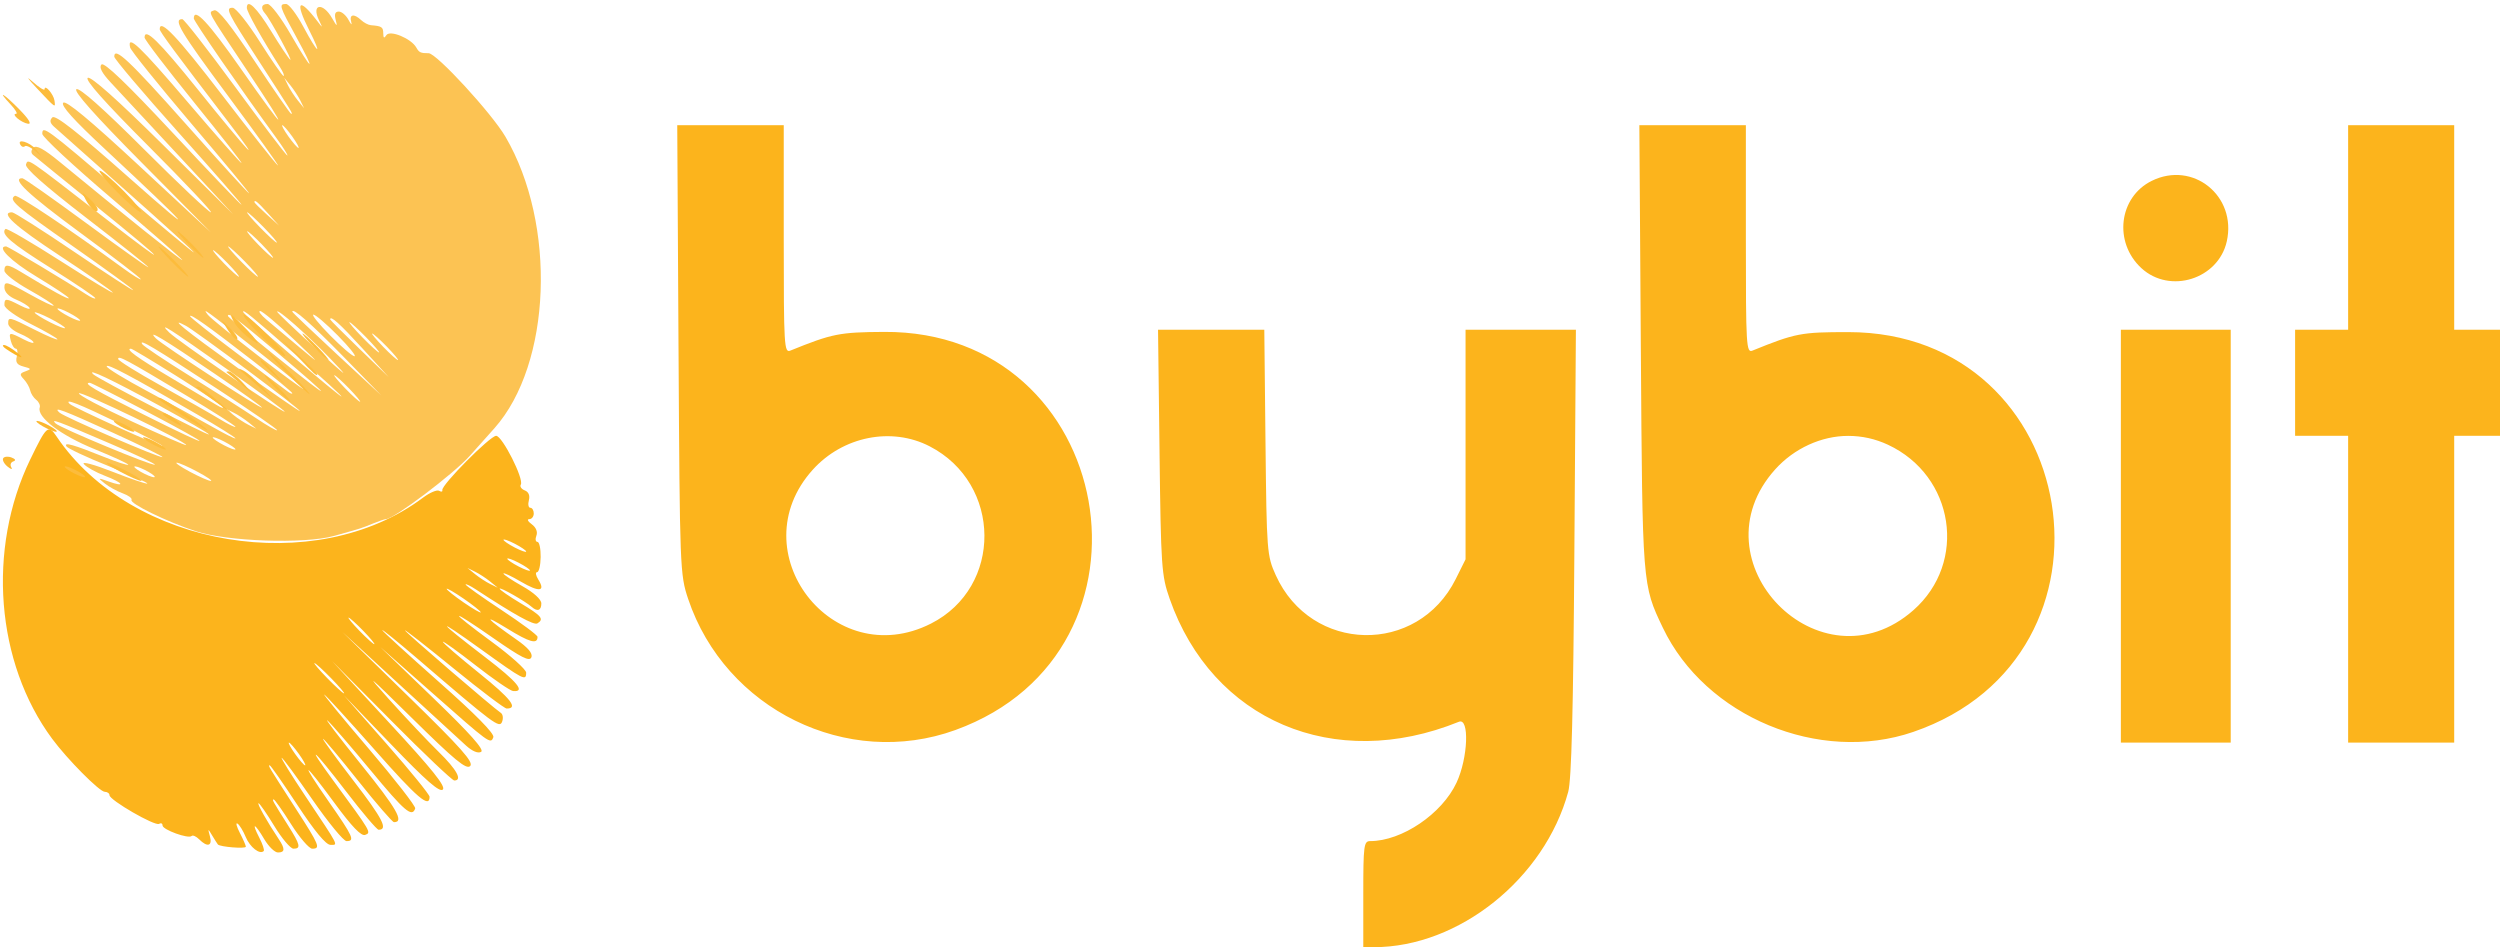 <svg viewBox="0, 0, 264,100" xmlns="http://www.w3.org/2000/svg"><g id="svgg"><path id="path0" d="m26.066,0.834c0,0.415 1.585,3.246 3.519,6.286c0.315,0.495 0.476,0.9 0.357,0.9c-0.118,0 -1.243,-1.62 -2.498,-3.6c-1.255,-1.98 -2.548,-3.6 -2.873,-3.6c-0.812,0 -0.602,0.426 2.78,5.643c3.603,5.559 3.602,5.557 3.396,5.557c-0.092,0 -1.83,-2.508 -3.863,-5.573c-2.502,-3.773 -3.876,-5.503 -4.255,-5.358c-0.659,0.253 -0.914,-0.214 3.517,6.431c4.636,6.952 4.217,6.782 -0.737,-0.3c-3.399,-4.86 -4.943,-6.505 -4.943,-5.268c0,0.296 4.907,7.4 8.681,12.568c0.763,1.045 1.3,1.9 1.194,1.9c-0.107,0 -2.57,-3.24 -5.475,-7.2c-2.905,-3.96 -5.432,-7.2 -5.617,-7.2c-0.999,0 -0.231,1.286 4.86,8.144c3.069,4.135 5.423,7.421 5.231,7.301c-0.193,-0.119 -2.841,-3.463 -5.885,-7.431c-4.744,-6.184 -6.589,-8.13 -6.589,-6.95c0,0.263 1.632,2.47 7.198,9.736c4.031,5.261 2.23,3.346 -3.197,-3.4c-4.103,-5.1 -5.601,-6.56 -5.601,-5.458c0,0.22 2.346,3.293 5.214,6.829c2.867,3.536 5.127,6.429 5.022,6.429c-0.105,0 -2.647,-2.88 -5.648,-6.4c-5.102,-5.984 -6.434,-7.249 -6.117,-5.813c0.071,0.323 2.965,3.923 6.432,8c3.466,4.077 6.227,7.413 6.136,7.413c-0.092,0 -3.086,-3.285 -6.654,-7.3c-5.997,-6.748 -7.585,-8.242 -7.585,-7.135c0,0.233 3.062,3.846 6.805,8.03c3.743,4.183 6.727,7.605 6.63,7.605c-0.096,0 -3.37,-3.424 -7.275,-7.61c-4.853,-5.2 -7.231,-7.479 -7.511,-7.199c-0.28,0.28 0.032,0.885 0.987,1.91c0.769,0.824 3.987,4.289 7.152,7.699l5.755,6.2l-7.427,-7.351c-4.83,-4.781 -7.598,-7.246 -7.916,-7.049c-0.327,0.202 1.809,2.603 6.451,7.251c3.817,3.822 6.764,6.949 6.549,6.949c-0.215,0 -3.388,-2.993 -7.051,-6.651c-4.329,-4.324 -6.831,-6.545 -7.149,-6.349c-0.327,0.202 1.943,2.756 6.855,7.712l7.345,7.409l-7.589,-7.052c-5.207,-4.839 -7.717,-6.922 -8,-6.639c-0.282,0.283 1.096,1.816 4.389,4.882c9.163,8.533 10.358,9.935 2.646,3.104c-5.52,-4.891 -7.877,-6.745 -8.183,-6.439c-0.305,0.305 -0.261,0.582 0.154,0.962c0.321,0.294 3.778,3.369 7.683,6.833c3.905,3.464 7.1,6.372 7.1,6.461c0,0.089 -3.428,-2.762 -7.618,-6.336c-8.034,-6.852 -8.382,-7.108 -8.382,-6.176c0,0.322 3.33,3.416 7.4,6.874c4.07,3.457 7.4,6.364 7.4,6.459c0,0.153 -6.212,-4.821 -12.953,-10.37c-1.668,-1.373 -2.478,-1.813 -2.78,-1.511c-0.268,0.268 -0.285,0.552 -0.047,0.763c0.209,0.185 3.215,2.626 6.68,5.425c7.679,6.203 8.224,6.923 1,1.321c-8.502,-6.594 -8.179,-6.374 -8.422,-5.742c-0.144,0.375 1.974,2.252 6.353,5.63c3.613,2.787 6.569,5.141 6.569,5.231c0,0.09 -2.925,-1.988 -6.5,-4.617c-3.575,-2.629 -6.635,-4.781 -6.8,-4.782c-1.219,-0.008 0.582,1.689 6.1,5.748c3.52,2.59 6.4,4.8 6.4,4.913c0,0.113 -0.855,-0.419 -1.9,-1.182c-5.628,-4.108 -11.128,-7.787 -11.396,-7.622c-0.696,0.431 -0.011,1.027 6.096,5.304c3.52,2.465 6.4,4.561 6.4,4.657c0,0.096 -2.788,-1.714 -6.194,-4.023c-3.407,-2.308 -6.377,-4.197 -6.6,-4.197c-1.315,0 0.241,1.416 5.021,4.569c2.976,1.963 5.503,3.717 5.615,3.898c0.111,0.181 -2.346,-1.301 -5.462,-3.293c-3.115,-1.993 -5.757,-3.53 -5.871,-3.416c-0.535,0.535 0.541,1.46 4.843,4.165c2.556,1.608 4.648,3.024 4.648,3.146c0,0.123 -0.444,-0.068 -0.986,-0.423c-1.934,-1.267 -8.245,-5.046 -8.428,-5.046c-1.079,0 0.471,1.543 3.214,3.2c1.87,1.13 3.4,2.149 3.4,2.265c0,0.191 -1.769,-0.776 -5,-2.735c-1.446,-0.876 -1.8,-0.909 -1.8,-0.164c0,0.311 1.17,1.219 2.6,2.019c1.43,0.8 2.6,1.551 2.6,1.669c0,0.118 -1.17,-0.439 -2.6,-1.239c-2.331,-1.304 -2.6,-1.374 -2.6,-0.683c0,0.481 0.455,0.959 1.209,1.272c0.664,0.275 1.314,0.672 1.444,0.881c0.129,0.21 -0.316,0.096 -0.989,-0.252c-1.51,-0.781 -1.664,-0.784 -1.664,-0.038c0,0.336 1.22,1.209 2.8,2.005c1.54,0.776 2.8,1.5 2.8,1.611c0,0.11 -1.075,-0.342 -2.389,-1.005c-2.735,-1.381 -2.811,-1.399 -2.811,-0.655c0,0.304 0.544,0.777 1.209,1.053c0.664,0.275 1.314,0.672 1.444,0.881c0.129,0.21 -0.316,0.096 -0.989,-0.252c-1.559,-0.806 -1.632,-0.797 -1.38,0.167c0.115,0.44 0.351,0.8 0.525,0.8c0.174,0 0.219,0.371 0.101,0.824c-0.162,0.62 0.014,0.883 0.716,1.067c0.821,0.215 0.845,0.274 0.204,0.499c-0.621,0.217 -0.648,0.341 -0.179,0.842c0.302,0.323 0.604,0.853 0.671,1.178c0.067,0.324 0.353,0.77 0.635,0.99c0.282,0.22 0.451,0.585 0.375,0.811c-0.338,1 2.208,2.937 5.776,4.393c2.04,0.832 3.645,1.576 3.568,1.654c-0.078,0.077 -1.207,-0.287 -2.509,-0.81c-3.295,-1.324 -4.316,-1.613 -4.022,-1.137c0.135,0.219 2.145,1.161 4.466,2.094c2.322,0.933 4.158,1.759 4.08,1.837c-0.077,0.077 -1.722,-0.48 -3.655,-1.239c-1.998,-0.784 -3.312,-1.135 -3.044,-0.812c0.259,0.312 1.271,0.872 2.248,1.246c1.928,0.736 2.211,1.25 0.315,0.572c-1.102,-0.395 -1.118,-0.384 -0.355,0.228c0.44,0.353 1.295,0.822 1.9,1.041c0.604,0.22 1.019,0.53 0.921,0.688c-0.232,0.376 3.69,2.292 6.765,3.305c3.314,1.092 11.506,1.374 14.614,0.504c3.02,-0.846 2.868,-0.798 4.126,-1.314c0.619,-0.253 1.229,-0.461 1.355,-0.461c0.826,0 7.147,-4.767 8.858,-6.681c1.141,-1.275 2.315,-2.589 2.608,-2.919c6.029,-6.782 6.585,-21.514 1.163,-30.781c-1.449,-2.478 -7.281,-8.819 -8.11,-8.819c-0.849,0 -1.01,-0.074 -1.305,-0.602c-0.536,-0.958 -2.791,-1.888 -3.162,-1.304c-0.232,0.366 -0.322,0.312 -0.327,-0.194c-0.006,-0.667 -0.159,-0.768 -1.306,-0.86c-0.275,-0.022 -0.738,-0.265 -1.029,-0.54c-0.757,-0.716 -1.279,-0.616 -1.046,0.2c0.11,0.385 -0.013,0.295 -0.274,-0.2c-0.26,-0.495 -0.728,-0.9 -1.039,-0.9c-0.392,0 -0.492,0.277 -0.324,0.9c0.196,0.73 0.122,0.692 -0.386,-0.2c-0.98,-1.718 -2.221,-1.514 -1.38,0.226c0.412,0.853 0.407,0.855 -0.186,0.074c-1.966,-2.584 -2.401,-2.089 -0.852,0.968c1.443,2.848 0.937,2.545 -0.616,-0.368c-0.704,-1.32 -1.524,-2.4 -1.824,-2.4c-0.784,0 -0.717,0.217 1.066,3.466c2.165,3.944 1.728,3.746 -0.586,-0.266c-1.015,-1.76 -2.111,-3.2 -2.435,-3.2c-0.657,0 -0.765,0.443 -0.249,1.02c0.532,0.594 3.035,5.22 2.625,4.851c-0.201,-0.181 -1.092,-1.518 -1.979,-2.972c-1.54,-2.519 -2.586,-3.525 -2.586,-2.485m5.651,9.786l0.393,0.8l-0.651,-0.8c-0.359,-0.44 -0.828,-1.16 -1.044,-1.6l-0.393,-0.8l0.651,0.8c0.359,0.44 0.828,1.16 1.044,1.6m-0.851,3.8c0.47,0.66 0.764,1.2 0.654,1.2c-0.11,0 -0.584,-0.54 -1.054,-1.2c-0.47,-0.66 -0.764,-1.2 -0.654,-1.2c0.11,0 0.584,0.54 1.054,1.2m-2.575,8.1l1.175,1.3l-1.3,-1.175c-0.715,-0.646 -1.3,-1.231 -1.3,-1.3c0,-0.309 0.33,-0.037 1.425,1.175m-0.425,1.5c0.859,0.88 1.472,1.6 1.362,1.6c-0.11,0 -0.903,-0.72 -1.762,-1.6c-0.859,-0.88 -1.472,-1.6 -1.362,-1.6c0.11,0 0.903,0.72 1.762,1.6m-0.2,1.8c0.746,0.77 1.267,1.4 1.157,1.4c-0.11,0 -0.811,-0.63 -1.557,-1.4c-0.746,-0.77 -1.267,-1.4 -1.157,-1.4c0.11,0 0.811,0.63 1.557,1.4m-1.8,1.8c0.859,0.88 1.472,1.6 1.362,1.6c-0.11,0 -0.903,-0.72 -1.762,-1.6c-0.859,-0.88 -1.472,-1.6 -1.362,-1.6c0.11,0 0.903,0.72 1.762,1.6m-1.8,0.2c0.746,0.77 1.267,1.4 1.157,1.4c-0.11,0 -0.811,-0.63 -1.557,-1.4c-0.746,-0.77 -1.267,-1.4 -1.157,-1.4c0.11,0 0.811,0.63 1.557,1.4m-15.6,6.021c0,0.11 -0.54,-0.08 -1.2,-0.421c-0.66,-0.341 -1.2,-0.711 -1.2,-0.821c0,-0.11 0.54,0.08 1.2,0.421c0.66,0.341 1.2,0.711 1.2,0.821m-1.6,0.795c0,0.11 -0.72,-0.167 -1.6,-0.616c-0.88,-0.449 -1.6,-0.906 -1.6,-1.016c0,-0.11 0.72,0.167 1.6,0.616c0.88,0.449 1.6,0.906 1.6,1.016m20.5,2.545c2.585,2.041 4.7,3.792 4.7,3.89c0,0.279 -9.564,-7.12 -10.111,-7.824c-0.654,-0.839 -0.375,-0.636 5.411,3.934m4.2,0.579c2.475,2.168 4.5,4.016 4.5,4.108c0,0.092 -2.34,-1.834 -5.2,-4.278c-2.86,-2.445 -5.2,-4.54 -5.2,-4.657c0,-0.296 0.778,0.341 5.9,4.827m-0.5,-1.896c2.76,2.617 2.85,2.74 0.654,0.895c-1.4,-1.176 -3.02,-2.538 -3.6,-3.025c-0.579,-0.487 -0.874,-0.889 -0.654,-0.894c0.22,-0.005 1.84,1.356 3.6,3.024m3.8,1.995c2.16,2.244 1.907,2.068 -1.5,-1.039c-2.255,-2.057 -4.1,-3.813 -4.1,-3.903c0,-0.377 3.183,2.433 5.6,4.942m1.4,-0.199l4,4.094l-4.7,-4.356c-2.585,-2.396 -4.7,-4.412 -4.7,-4.481c0,-0.496 1.983,1.246 5.4,4.743m-9.5,0.486c2.255,1.75 4.1,3.269 4.1,3.377c0,0.107 -0.225,0.021 -0.5,-0.192c-0.275,-0.213 -2.705,-2.041 -5.4,-4.061c-2.695,-2.021 -4.9,-3.771 -4.9,-3.89c0,-0.305 1.986,1.107 6.7,4.766m2.525,-0.905c6.246,5.259 6.118,5.441 -0.225,0.316c-2.75,-2.222 -5,-4.107 -5,-4.188c0,-0.439 0.87,0.206 5.225,3.872m6.375,-1.821c1.195,1.21 1.993,2.2 1.773,2.2c-0.22,0 -1.378,-0.99 -2.573,-2.2c-1.195,-1.21 -1.993,-2.2 -1.773,-2.2c0.22,0 1.378,0.99 2.573,2.2m2.59,1.35l2.791,3.05l-3.091,-2.99c-1.699,-1.644 -3.09,-3.039 -3.09,-3.1c0,-0.471 0.996,0.422 3.39,3.04m-12.198,2.258c3.084,2.304 5.608,4.27 5.608,4.37c0,0.1 -2.88,-1.892 -6.4,-4.427c-5.926,-4.267 -7.58,-5.61 -5.608,-4.555c0.436,0.233 3.316,2.308 6.4,4.612m12.608,-3.408c0.859,0.88 1.472,1.6 1.362,1.6c-0.11,0 -0.903,-0.72 -1.762,-1.6c-0.859,-0.88 -1.472,-1.6 -1.362,-1.6c0.11,0 0.903,0.72 1.762,1.6m-14.5,3.496c3.245,2.295 5.9,4.253 5.9,4.352c0,0.278 -11.297,-7.466 -12.2,-8.363c-1.251,-1.243 -0.048,-0.477 6.3,4.011m-1.491,0.349c2.745,1.874 4.991,3.482 4.991,3.573c0,0.249 -10.509,-6.604 -11.2,-7.304c-1.065,-1.078 0.849,0.072 6.209,3.731m18.191,-2.845c0.746,0.77 1.267,1.4 1.157,1.4c-0.11,0 -0.811,-0.63 -1.557,-1.4c-0.746,-0.77 -1.267,-1.4 -1.157,-1.4c0.11,0 0.811,0.63 1.557,1.4m-17.9,4.455c3.465,2.268 6.3,4.225 6.3,4.349c0,0.124 -1.035,-0.469 -2.3,-1.317c-1.265,-0.849 -4.418,-2.857 -7.006,-4.463c-2.589,-1.606 -4.815,-3.097 -4.948,-3.312c-0.384,-0.621 1.215,0.332 7.954,4.743m-4.412,-1.424c2.482,1.556 4.692,3.029 4.912,3.273c0.22,0.243 -0.05,0.17 -0.6,-0.163c-0.55,-0.333 -2.76,-1.652 -4.911,-2.929c-3.482,-2.069 -4.774,-3.012 -4.124,-3.012c0.116,0 2.242,1.274 4.723,2.831m1.012,2.046c2.915,1.745 5.3,3.261 5.3,3.37c0,0.109 -0.765,-0.266 -1.7,-0.834c-0.935,-0.567 -3.72,-2.153 -6.189,-3.522c-2.469,-1.37 -4.494,-2.632 -4.5,-2.805c-0.014,-0.411 0.772,0.009 7.089,3.791m1.2,2.03c2.255,1.309 4.1,2.461 4.1,2.56c0,0.099 -1.125,-0.465 -2.5,-1.252c-1.375,-0.787 -4.433,-2.462 -6.795,-3.723c-2.363,-1.26 -4.298,-2.442 -4.3,-2.626c-0.005,-0.348 2.519,0.992 9.495,5.041m-3.919,-0.887c2.87,1.569 5.219,2.933 5.219,3.03c0,0.218 -11.646,-5.83 -12.2,-6.336c-0.84,-0.766 1.959,0.56 6.981,3.306m20.019,-1.82c0.746,0.77 1.267,1.4 1.157,1.4c-0.11,0 -0.811,-0.63 -1.557,-1.4c-0.746,-0.77 -1.267,-1.4 -1.157,-1.4c0.11,0 0.811,0.63 1.557,1.4m-21.375,2.434c7.553,3.967 7.415,4.192 -0.225,0.366c-5.319,-2.664 -6.569,-3.4 -5.775,-3.4c0.124,0 2.824,1.365 6,3.034m4.175,3.542c0,0.094 -2.588,-1.032 -5.751,-2.503c-3.163,-1.47 -5.674,-2.805 -5.58,-2.966c0.161,-0.279 11.331,5.112 11.331,5.469m-7.105,-2.309c2.583,1.252 4.64,2.331 4.572,2.4c-0.137,0.137 -9.407,-4.074 -9.772,-4.439c-0.644,-0.644 0.962,-0.014 5.2,2.039m-0.667,0.99c2.966,1.351 5.333,2.516 5.26,2.588c-0.17,0.171 -10.369,-4.235 -10.868,-4.695c-0.772,-0.711 0.342,-0.293 5.608,2.107m14.372,-1.064l0.8,0.651l-0.8,-0.393c-0.44,-0.216 -1.16,-0.685 -1.6,-1.044l-0.8,-0.651l0.8,0.393c0.44,0.216 1.16,0.685 1.6,1.044m-14.56,2.257c2.634,1.13 4.726,2.117 4.651,2.193c-0.198,0.197 -10.013,-3.881 -10.491,-4.36c-0.533,-0.534 0.061,-0.313 5.84,2.167m13.16,0.571c0,0.11 -0.54,-0.08 -1.2,-0.421c-0.66,-0.341 -1.2,-0.711 -1.2,-0.821c0,-0.11 0.54,0.08 1.2,0.421c0.66,0.341 1.2,0.711 1.2,0.821m-4,2.379c0.99,0.53 1.62,0.964 1.4,0.964c-0.22,0 -1.21,-0.434 -2.2,-0.964c-0.99,-0.53 -1.62,-0.964 -1.4,-0.964c0.22,0 1.21,0.434 2.2,0.964m-5.2,0c0.55,0.314 0.82,0.572 0.6,0.572c-0.22,0 -0.85,-0.258 -1.4,-0.572c-0.55,-0.314 -0.82,-0.572 -0.6,-0.572c0.22,0 0.85,0.258 1.4,0.572" fill="#fcc353" fill-rule="evenodd"/><path id="path1" d="m71.653,36.92c0.133,23.186 0.155,23.757 1.017,26.329c3.911,11.659 16.808,17.983 28.223,13.84c23.026,-8.358 16.967,-42.189 -7.529,-42.04c-4.722,0.029 -5.478,0.18 -9.9,1.973c-0.657,0.266 -0.7,-0.448 -0.7,-11.759l0,-12.043l-5.623,0l-5.623,0l0.135,23.7m101.62,-0.2c0.167,25.176 0.155,25.025 2.324,29.568c4.485,9.398 16.525,14.408 26.443,11.002c23.417,-8.042 17.851,-42.22 -6.876,-42.22c-4.978,0 -5.567,0.113 -10.1,1.952c-0.657,0.266 -0.7,-0.448 -0.7,-11.759l0,-12.043l-5.623,0l-5.624,0l0.156,23.5m74.691,-12.7l0,10.8l-2.8,0l-2.8,0l0,5.6l0,5.6l2.8,0l2.8,0l0,16.2l0,16.2l5.6,0l5.6,0l0,-16.2l0,-16.2l2.6,0l2.6,0l0,-5.6l0,-5.6l-2.6,0l-2.6,0l0,-10.8l0,-10.8l-5.6,0l-5.6,0l0,10.8m-20.734,-4.924c-3.492,1.72 -4.058,6.5 -1.093,9.224c3.008,2.763 8.117,1.16 9.012,-2.828c1.076,-4.793 -3.565,-8.542 -7.919,-6.396m-104.783,28.624c0.149,12.168 0.209,13.047 1.067,15.5c4.504,12.869 17.369,18.343 30.55,12.998c1.128,-0.457 0.962,3.823 -0.249,6.424c-1.539,3.305 -5.782,6.178 -9.124,6.178c-0.668,0 -0.727,0.453 -0.727,5.6l0,5.6l1.127,0c8.965,0 18.023,-7.245 20.516,-16.411c0.346,-1.275 0.532,-8.539 0.647,-25.289l0.162,-23.5l-5.826,0l-5.826,0l0,12.121l0,12.122l-1.035,2.078c-4.03,8.086 -15.281,7.846 -19.009,-0.406c-0.928,-2.053 -0.96,-2.462 -1.083,-14.015l-0.126,-11.9l-5.611,0l-5.611,0l0.158,12.9m101.517,8.9l0,21.8l5.8,0l5.8,0l0,-21.8l0,-21.8l-5.8,0l-5.8,0l0,21.8m-220.772,-8.1c-4.579,9.475 -3.637,21.451 2.32,29.5c1.61,2.175 4.997,5.588 5.552,5.594c0.275,0.003 0.5,0.165 0.5,0.359c0,0.517 4.802,3.293 5.234,3.026c0.201,-0.124 0.366,-0.05 0.366,0.166c0,0.453 2.742,1.446 3.074,1.114c0.122,-0.122 0.483,0.041 0.802,0.36c0.861,0.861 1.412,0.705 1.132,-0.319c-0.235,-0.859 -0.224,-0.863 0.232,-0.1c0.263,0.44 0.536,0.869 0.606,0.954c0.217,0.261 2.954,0.479 2.954,0.236c0,-0.127 -0.285,-0.781 -0.633,-1.454c-0.348,-0.673 -0.462,-1.118 -0.252,-0.989c0.209,0.13 0.601,0.767 0.87,1.416c0.449,1.084 1.489,1.896 1.902,1.484c0.094,-0.095 -0.116,-0.729 -0.468,-1.41c-0.871,-1.684 -0.493,-1.568 0.528,0.163c0.454,0.77 1.102,1.4 1.44,1.4c0.752,0 0.775,-0.38 0.085,-1.411c-1.198,-1.789 -2.324,-3.789 -2.134,-3.789c0.112,0 0.86,1.08 1.662,2.4c0.802,1.32 1.715,2.4 2.029,2.4c0.812,0 0.72,-0.408 -0.55,-2.422c-1.672,-2.652 -1.742,-2.778 -1.538,-2.778c0.103,0 0.926,1.17 1.829,2.6c0.903,1.43 1.91,2.6 2.236,2.6c0.912,0 0.766,-0.356 -1.724,-4.212c-2.947,-4.564 -2.962,-4.588 -2.759,-4.588c0.093,0 1.409,1.887 2.923,4.193c1.802,2.743 3.004,4.195 3.478,4.2c0.846,0.008 0.998,0.305 -2.605,-5.093c-1.505,-2.255 -2.648,-4.1 -2.54,-4.1c0.108,0 1.566,1.98 3.239,4.4c1.673,2.42 3.299,4.4 3.612,4.4c0.915,0 0.705,-0.469 -1.85,-4.131c-3.17,-4.544 -2.775,-4.464 0.589,0.118c1.824,2.485 2.816,3.517 3.229,3.358c0.662,-0.254 0.662,-0.255 -3.299,-5.645c-3.159,-4.299 -2.216,-3.514 1.321,1.1c1.686,2.2 3.216,4 3.399,4c1.029,0 0.434,-1.163 -2.64,-5.159c-1.88,-2.442 -3.333,-4.441 -3.23,-4.441c0.103,0 1.762,1.98 3.687,4.4c1.925,2.42 3.638,4.4 3.808,4.4c1.111,0 0.298,-1.425 -3.481,-6.1c-2.356,-2.915 -3.942,-4.993 -3.524,-4.618c0.419,0.375 2.471,2.749 4.561,5.275c3.559,4.302 4.354,4.98 4.683,3.994c0.073,-0.219 -2.143,-3.067 -4.925,-6.329c-2.781,-3.262 -4.884,-5.823 -4.672,-5.692c0.212,0.13 2.617,2.766 5.344,5.856c4.48,5.075 5.77,6.178 5.77,4.932c0,-0.229 -2.036,-2.734 -4.524,-5.567l-4.524,-5.151l4.999,5.2c3.685,3.834 5.117,5.083 5.449,4.755c0.332,-0.328 -1.14,-2.164 -5.616,-7l-6.066,-6.555l6.25,6.3c3.437,3.465 6.425,6.3 6.641,6.3c0.894,0 0.268,-1.15 -1.641,-3.015c-1.118,-1.092 -3.491,-3.605 -5.273,-5.585c-2.656,-2.951 -2.219,-2.593 2.425,1.987c4.528,4.466 5.766,5.487 6.165,5.088c0.399,-0.399 -0.905,-1.87 -6.493,-7.326l-6.992,-6.827l6,5.522c3.3,3.037 6.48,5.954 7.067,6.483c0.66,0.593 1.263,0.84 1.58,0.644c0.356,-0.22 -1.176,-1.94 -5.068,-5.689l-5.579,-5.374l5.4,4.771c6.192,5.472 6.243,5.508 6.533,4.75c0.141,-0.367 -1.875,-2.416 -5.758,-5.851c-3.286,-2.907 -5.975,-5.364 -5.975,-5.46c0,-0.096 1.641,1.233 3.646,2.953c8.225,7.058 8.737,7.44 9.013,6.72c0.142,-0.37 0.082,-0.789 -0.133,-0.931c-0.831,-0.554 -10.126,-8.553 -10.126,-8.715c0,-0.095 2.324,1.724 5.165,4.042c2.841,2.317 5.35,4.213 5.576,4.213c1.264,0 0.453,-1.039 -2.943,-3.771c-2.089,-1.68 -3.798,-3.154 -3.798,-3.275c0,-0.121 1.547,0.987 3.437,2.463c1.89,1.477 3.68,2.706 3.977,2.734c1.361,0.124 0.465,-0.968 -2.913,-3.551c-5.203,-3.978 -5.458,-4.444 -0.465,-0.85c4.509,3.247 4.764,3.378 4.764,2.46c0,-0.324 -1.62,-1.778 -3.6,-3.232c-4.728,-3.47 -4.625,-3.732 0.157,-0.398c2.953,2.059 3.808,2.489 3.993,2.007c0.16,-0.419 -0.354,-1.024 -1.615,-1.9c-3.142,-2.185 -3.668,-2.816 -0.949,-1.14c2.393,1.476 3.214,1.701 3.214,0.882c0,-0.178 -1.71,-1.451 -3.8,-2.829c-2.09,-1.378 -3.8,-2.593 -3.8,-2.699c0,-0.106 0.495,0.132 1.1,0.529c4.069,2.671 6.121,3.804 6.483,3.58c0.741,-0.458 0.456,-0.8 -1.783,-2.139c-1.21,-0.724 -2.2,-1.41 -2.2,-1.526c0,-0.216 2.698,1.316 3.38,1.919c0.608,0.538 1.02,0.391 1.02,-0.364c-0.001,-0.423 -0.791,-1.144 -2,-1.823c-1.1,-0.618 -2,-1.22 -2,-1.338c0,-0.118 0.824,0.268 1.831,0.858c1.951,1.143 2.648,1.062 1.85,-0.215c-0.268,-0.43 -0.327,-0.782 -0.132,-0.782c0.196,0 0.367,-0.72 0.379,-1.6c0.012,-0.88 -0.141,-1.6 -0.341,-1.6c-0.199,0 -0.248,-0.296 -0.109,-0.658c0.154,-0.403 -0.036,-0.868 -0.489,-1.2c-0.408,-0.298 -0.528,-0.542 -0.265,-0.542c0.262,0 0.476,-0.27 0.476,-0.6c0,-0.33 -0.163,-0.6 -0.363,-0.6c-0.199,0 -0.269,-0.358 -0.154,-0.795c0.132,-0.504 -0.028,-0.886 -0.435,-1.042c-0.354,-0.136 -0.541,-0.412 -0.416,-0.614c0.354,-0.573 -1.961,-5.149 -2.605,-5.149c-0.637,0 -5.801,5.207 -5.682,5.73c0.041,0.181 -0.109,0.216 -0.333,0.078c-0.224,-0.139 -0.993,0.188 -1.71,0.725c-11.345,8.515 -30.797,5.267 -38.69,-6.459c-0.88,-1.307 -1.053,-1.156 -2.784,2.426m94.972,-1.395c7.653,3.945 7.738,14.875 0.145,18.723c-10.381,5.26 -20.271,-7.609 -12.484,-16.247c3.175,-3.522 8.311,-4.552 12.339,-2.476m101.2,-0.164c7.024,3.278 8.429,12.421 2.686,17.476c-9.82,8.644 -23.341,-5.167 -14.577,-14.889c1.985,-2.201 4.866,-3.52 7.691,-3.52c1.467,0 2.867,0.311 4.2,0.933m-143.8,11.28c0,0.11 -0.54,-0.08 -1.2,-0.421c-0.66,-0.341 -1.2,-0.711 -1.2,-0.821c0,-0.11 0.54,0.08 1.2,0.421c0.66,0.341 1.2,0.711 1.2,0.821m0.4,2c0,0.11 -0.54,-0.08 -1.2,-0.421c-0.66,-0.341 -1.2,-0.711 -1.2,-0.821c0,-0.11 0.54,0.08 1.2,0.421c0.66,0.341 1.2,0.711 1.2,0.821m-4.2,1.172l0.8,0.651l-0.8,-0.393c-0.44,-0.216 -1.16,-0.685 -1.6,-1.044l-0.8,-0.651l0.8,0.393c0.44,0.216 1.16,0.685 1.6,1.044m-1,3.245c0,0.11 -0.81,-0.357 -1.8,-1.038c-0.99,-0.681 -1.8,-1.328 -1.8,-1.438c0,-0.11 0.81,0.357 1.8,1.038c0.99,0.681 1.8,1.328 1.8,1.438m-12.4,1.962c0.746,0.77 1.267,1.4 1.157,1.4c-0.11,0 -0.811,-0.63 -1.557,-1.4c-0.746,-0.77 -1.267,-1.4 -1.157,-1.4c0.11,0 0.811,0.63 1.557,1.4m-3.4,5c0.859,0.88 1.472,1.6 1.362,1.6c-0.11,0 -0.903,-0.72 -1.762,-1.6c-0.859,-0.88 -1.472,-1.6 -1.362,-1.6c0.11,0 0.903,0.72 1.762,1.6m-3.4,8c0.47,0.66 0.764,1.2 0.654,1.2c-0.11,0 -0.584,-0.54 -1.054,-1.2c-0.47,-0.66 -0.764,-1.2 -0.654,-1.2c0.11,0 0.584,0.54 1.054,1.2" fill="#fcb41c" fill-rule="evenodd"/><path id="path2" d="m4.521,45.02c0.55,0.314 1.18,0.572 1.4,0.572c0.22,0 -0.05,-0.258 -0.6,-0.572c-0.55,-0.314 -1.18,-0.572 -1.4,-0.572c-0.22,0 0.05,0.258 0.6,0.572m-4.183,3.372c-0.114,0.186 0.094,0.583 0.464,0.883c0.37,0.3 0.547,0.335 0.393,0.079c-0.153,-0.256 -0.062,-0.538 0.203,-0.626c0.308,-0.103 0.241,-0.254 -0.184,-0.417c-0.367,-0.141 -0.761,-0.104 -0.876,0.081" fill="#fcb82f" fill-rule="evenodd"/><path id="path3" d="m3.894,9.324c2.011,2.138 1.978,2.115 1.858,1.292c-0.099,-0.673 -1.041,-1.76 -1.041,-1.201c0,0.195 -0.585,-0.172 -1.3,-0.816c-0.715,-0.644 -0.498,-0.318 0.483,0.725m-2.783,1.696c0.517,0.55 0.782,1 0.59,1c-0.583,0 0.553,0.945 1.26,1.049c0.413,0.06 0.084,-0.492 -0.877,-1.476c-1.671,-1.712 -2.502,-2.201 -0.973,-0.573m1.058,4.293c0.122,0.198 0.324,0.258 0.45,0.133c0.125,-0.125 0.602,0.088 1.06,0.473c0.82,0.691 0.822,0.689 0.13,-0.132c-0.674,-0.802 -2.097,-1.212 -1.64,-0.474m10.142,4.907c1.195,1.21 2.353,2.2 2.573,2.2c0.22,0 -0.578,-0.99 -1.773,-2.2c-1.195,-1.21 -2.353,-2.2 -2.573,-2.2c-0.22,0 0.578,0.99 1.773,2.2m-3.256,0.878c0.51,0.972 1.256,1.571 1.256,1.008c0,-0.199 -0.386,-0.705 -0.858,-1.124c-0.852,-0.757 -0.855,-0.756 -0.398,0.116m10.856,4.722c0.746,0.77 1.447,1.4 1.557,1.4c0.11,0 -0.411,-0.63 -1.157,-1.4c-0.746,-0.77 -1.447,-1.4 -1.557,-1.4c-0.11,0 0.411,0.63 1.157,1.4m-1.8,1.8c0.859,0.88 1.652,1.6 1.762,1.6c0.11,0 -0.503,-0.72 -1.362,-1.6c-0.859,-0.88 -1.652,-1.6 -1.762,-1.6c-0.11,0 0.503,0.72 1.362,1.6m6.549,6.304c0.41,0.767 1.501,1.788 2.451,2.294c0.33,0.176 -0.112,-0.427 -0.981,-1.339c-1.736,-1.821 -2.039,-2.018 -1.47,-0.955m2.851,1.496c1.195,1.21 2.353,2.2 2.573,2.2c0.22,0 -0.578,-0.99 -1.773,-2.2c-1.195,-1.21 -2.353,-2.2 -2.573,-2.2c-0.22,0 0.578,0.99 1.773,2.2m-3.394,-0.488c0.386,0.612 0.803,1.012 0.926,0.889c0.123,-0.123 -0.193,-0.623 -0.702,-1.112l-0.926,-0.889l0.702,1.112m8.994,1.688c0.746,0.77 1.447,1.4 1.557,1.4c0.11,0 -0.411,-0.63 -1.157,-1.4c-0.746,-0.77 -1.447,-1.4 -1.557,-1.4c-0.11,0 0.411,0.63 1.157,1.4m-1.617,1.1c1.658,1.766 2.017,2.084 2.017,1.783c0,-0.064 -0.855,-0.919 -1.9,-1.9l-1.9,-1.783l1.783,1.9m-1.183,1.7c1.195,1.21 2.263,2.2 2.373,2.2c0.11,0 -0.778,-0.99 -1.973,-2.2c-1.195,-1.21 -2.263,-2.2 -2.373,-2.2c-0.11,0 0.778,0.99 1.973,2.2m-2.8,-1.275c0,0.069 0.585,0.654 1.3,1.3l1.3,1.175l-1.175,-1.3c-1.095,-1.212 -1.425,-1.484 -1.425,-1.175m-2.2,0.927c0.22,0.193 1.12,0.98 1.999,1.749l1.599,1.399l-1.199,-1.334c-0.659,-0.734 -1.559,-1.521 -1.999,-1.749c-0.44,-0.228 -0.62,-0.257 -0.4,-0.065m-1.365,0.248c0.093,0.055 0.798,0.64 1.567,1.3l1.398,1.2l-1.175,-1.3c-0.646,-0.715 -1.351,-1.3 -1.567,-1.3c-0.215,0 -0.315,0.045 -0.223,0.1m5.165,1.7c0.746,0.77 1.447,1.4 1.557,1.4c0.11,0 -0.411,-0.63 -1.157,-1.4c-0.746,-0.77 -1.447,-1.4 -1.557,-1.4c-0.11,0 0.411,0.63 1.157,1.4m-8.367,-0.077c0.092,0.067 0.977,0.714 1.967,1.438l1.8,1.315l-1.6,-1.432c-0.88,-0.788 -1.765,-1.435 -1.967,-1.438c-0.201,-0.003 -0.291,0.049 -0.2,0.117m-4,1.215c0.808,0.669 5.167,3.446 5.167,3.292c0,-0.259 -4.664,-3.43 -5.045,-3.43c-0.158,0 -0.213,0.062 -0.122,0.138m0.767,1.882c1.387,0.941 2.178,1.215 1.2,0.416c-0.55,-0.45 -1.18,-0.819 -1.4,-0.821c-0.22,-0.002 -0.13,0.181 0.2,0.405m-4.8,0.98c0.55,0.314 1.18,0.572 1.4,0.572c0.22,0 -0.05,-0.258 -0.6,-0.572c-0.55,-0.314 -1.18,-0.572 -1.4,-0.572c-0.22,0 0.05,0.258 0.6,0.572m2.4,1.179c0,0.11 0.54,0.48 1.2,0.821c0.66,0.341 1.2,0.531 1.2,0.421c0,-0.11 -0.54,-0.48 -1.2,-0.821c-0.66,-0.341 -1.2,-0.531 -1.2,-0.421m-2.4,3.621c0.99,0.53 1.98,0.964 2.2,0.964c0.22,0 -0.41,-0.434 -1.4,-0.964c-0.99,-0.53 -1.98,-0.964 -2.2,-0.964c-0.22,0 0.41,0.434 1.4,0.964m-5.2,0c0.55,0.314 1.18,0.572 1.4,0.572c0.22,0 -0.05,-0.258 -0.6,-0.572c-0.55,-0.314 -1.18,-0.572 -1.4,-0.572c-0.22,0 0.05,0.258 0.6,0.572" fill="#fcbc3c" fill-rule="evenodd"/><path id="path4" d="m0.627,36.84c1.387,0.941 2.178,1.215 1.2,0.416c-0.55,-0.45 -1.18,-0.819 -1.4,-0.821c-0.22,-0.002 -0.13,0.181 0.2,0.405" fill="#fcb424" fill-rule="evenodd"/></g></svg>